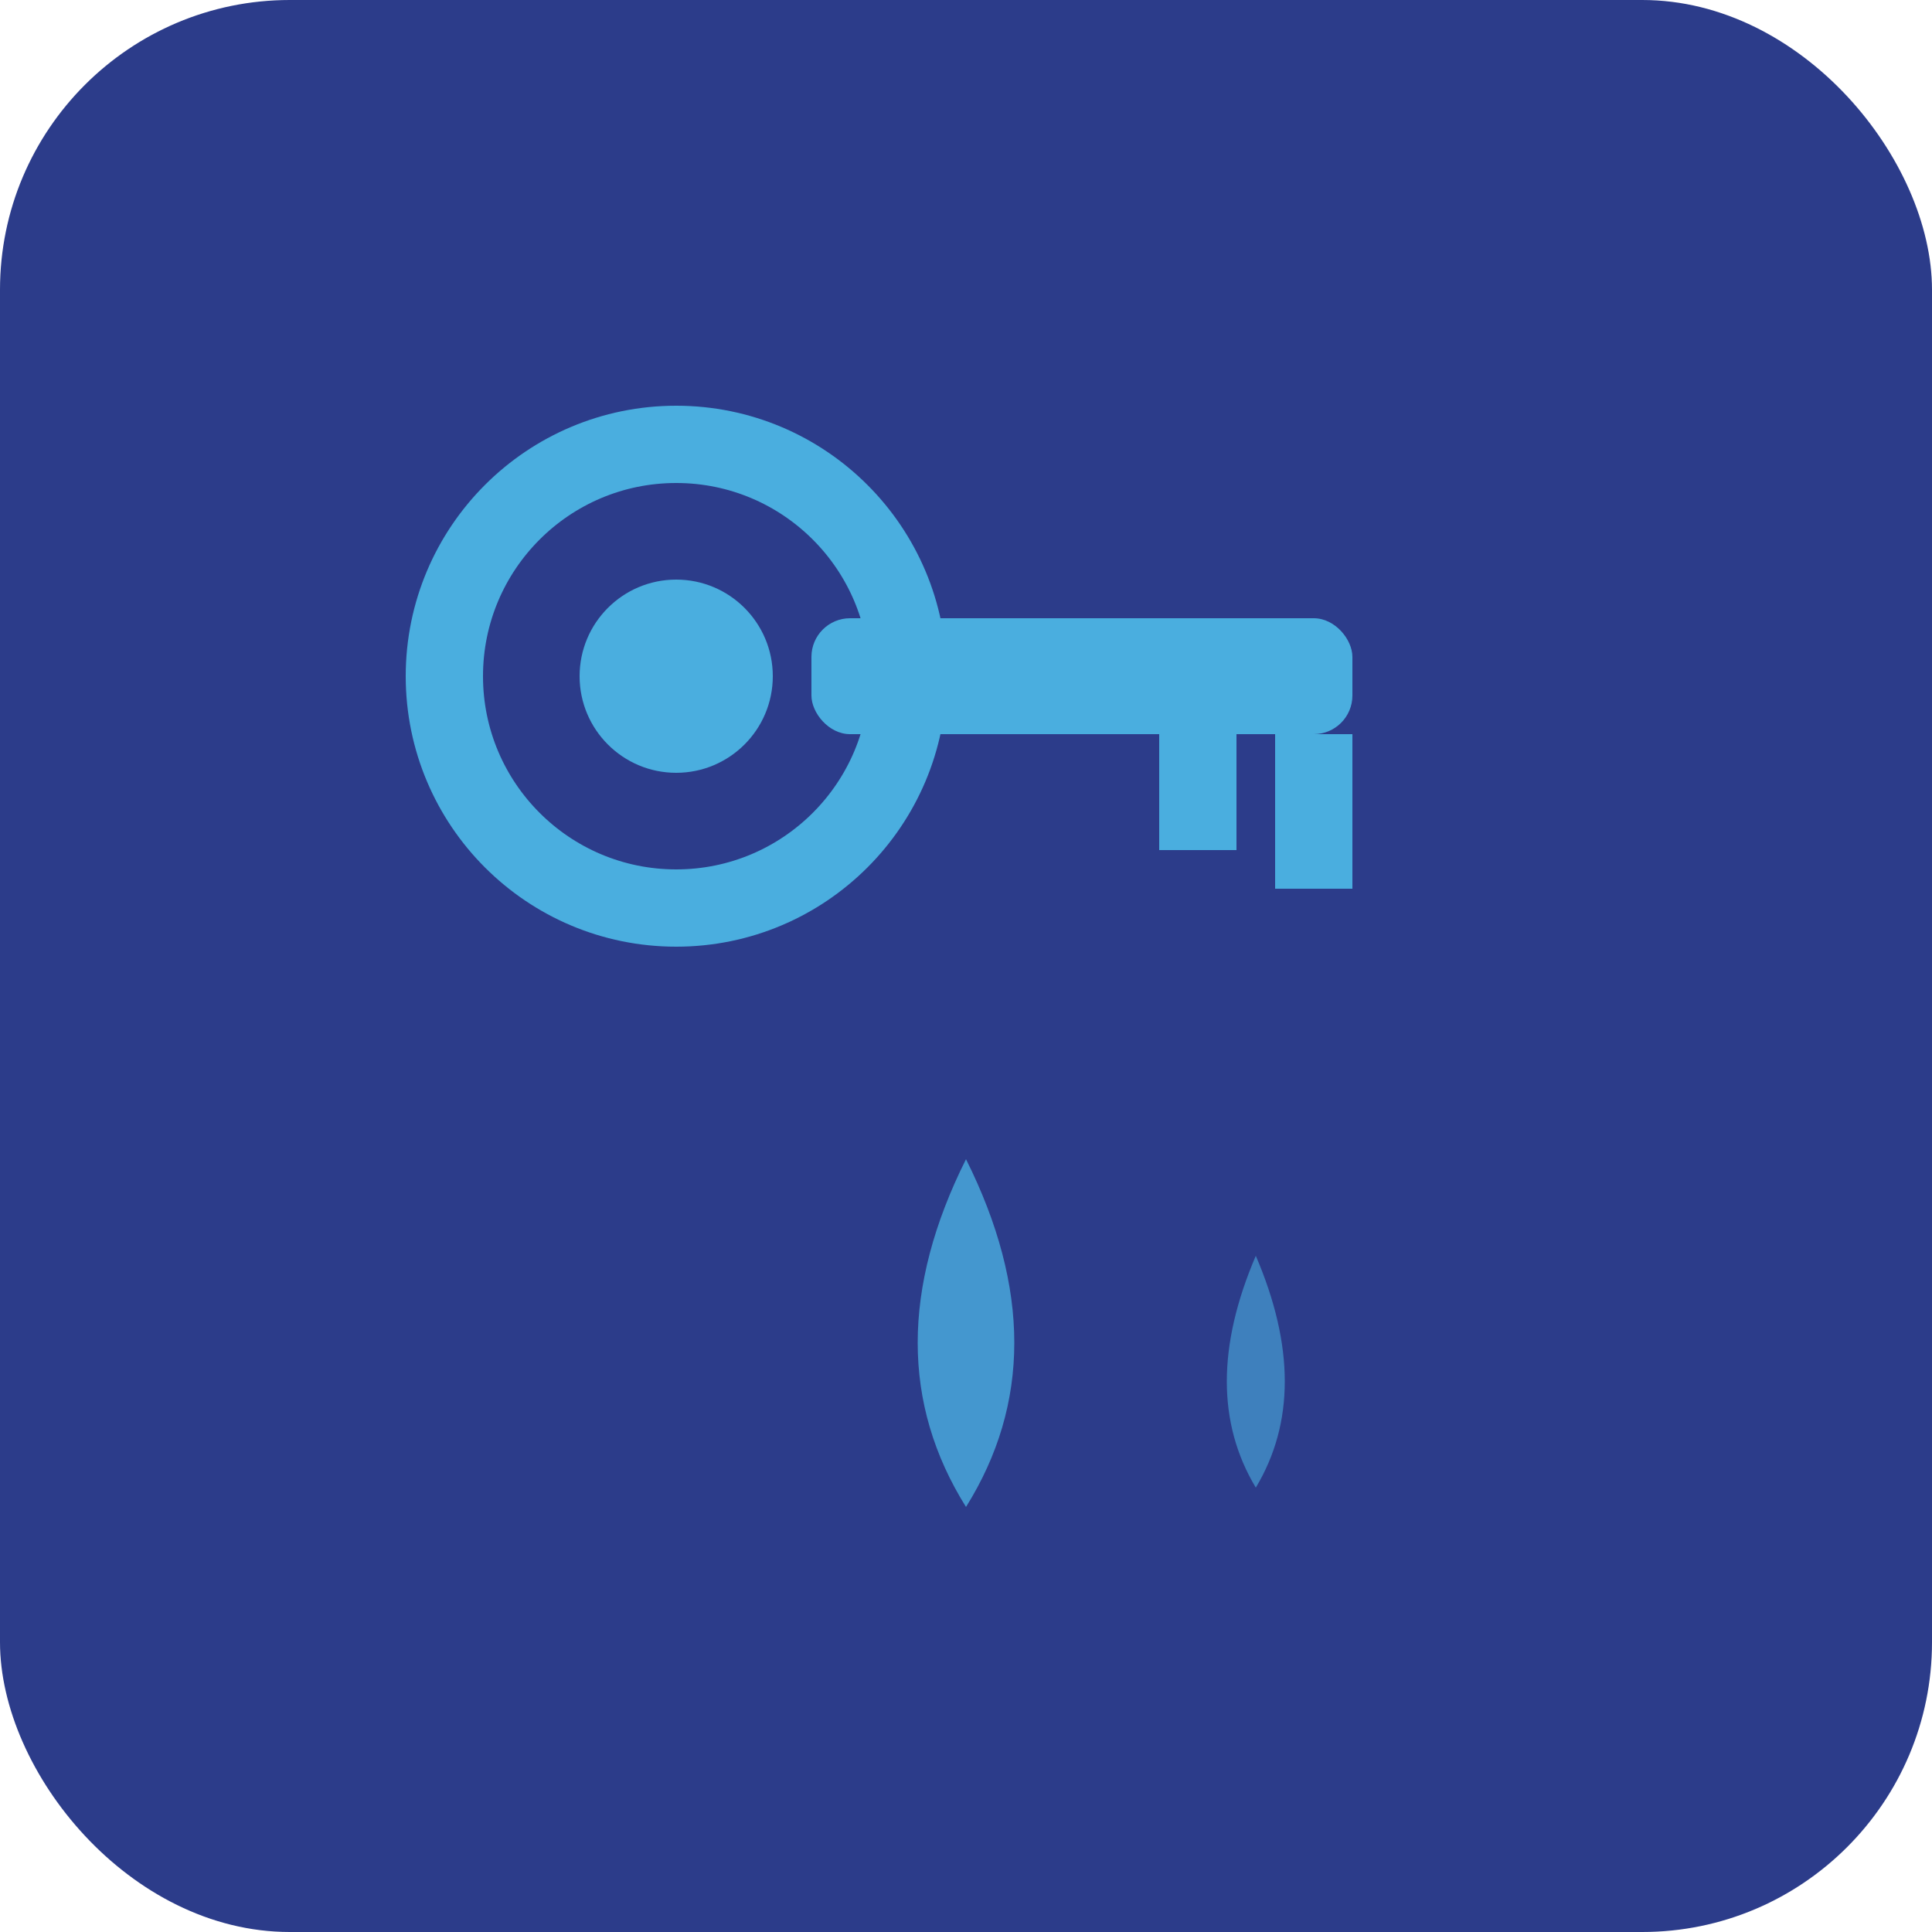 <svg xmlns="http://www.w3.org/2000/svg" viewBox="0 0 100 100">
  <!-- Background -->
  <rect width="100" height="100" fill="#2c3c8a" rx="15"/>

  <!-- Key icon (representing access) -->
  <g fill="#4aaedf">
    <!-- Key head (circle) -->
    <circle cx="35" cy="35" r="12" fill="none" stroke="#4aaedf" stroke-width="4"/>
    <circle cx="35" cy="35" r="5" fill="#4aaedf"/>

    <!-- Key shaft -->
    <rect x="42" y="32" width="28" height="6" rx="2"/>

    <!-- Key teeth -->
    <rect x="60" y="38" width="4" height="6"/>
    <rect x="66" y="38" width="4" height="8"/>
  </g>

  <!-- Water drop (Vitens water theme) -->
  <path d="M 50 60 Q 45 70 50 78 Q 55 70 50 60 Z" fill="#4aaedf" opacity="0.8"/>
  <path d="M 65 65 Q 62 72 65 77 Q 68 72 65 65 Z" fill="#4aaedf" opacity="0.6"/>
</svg>
